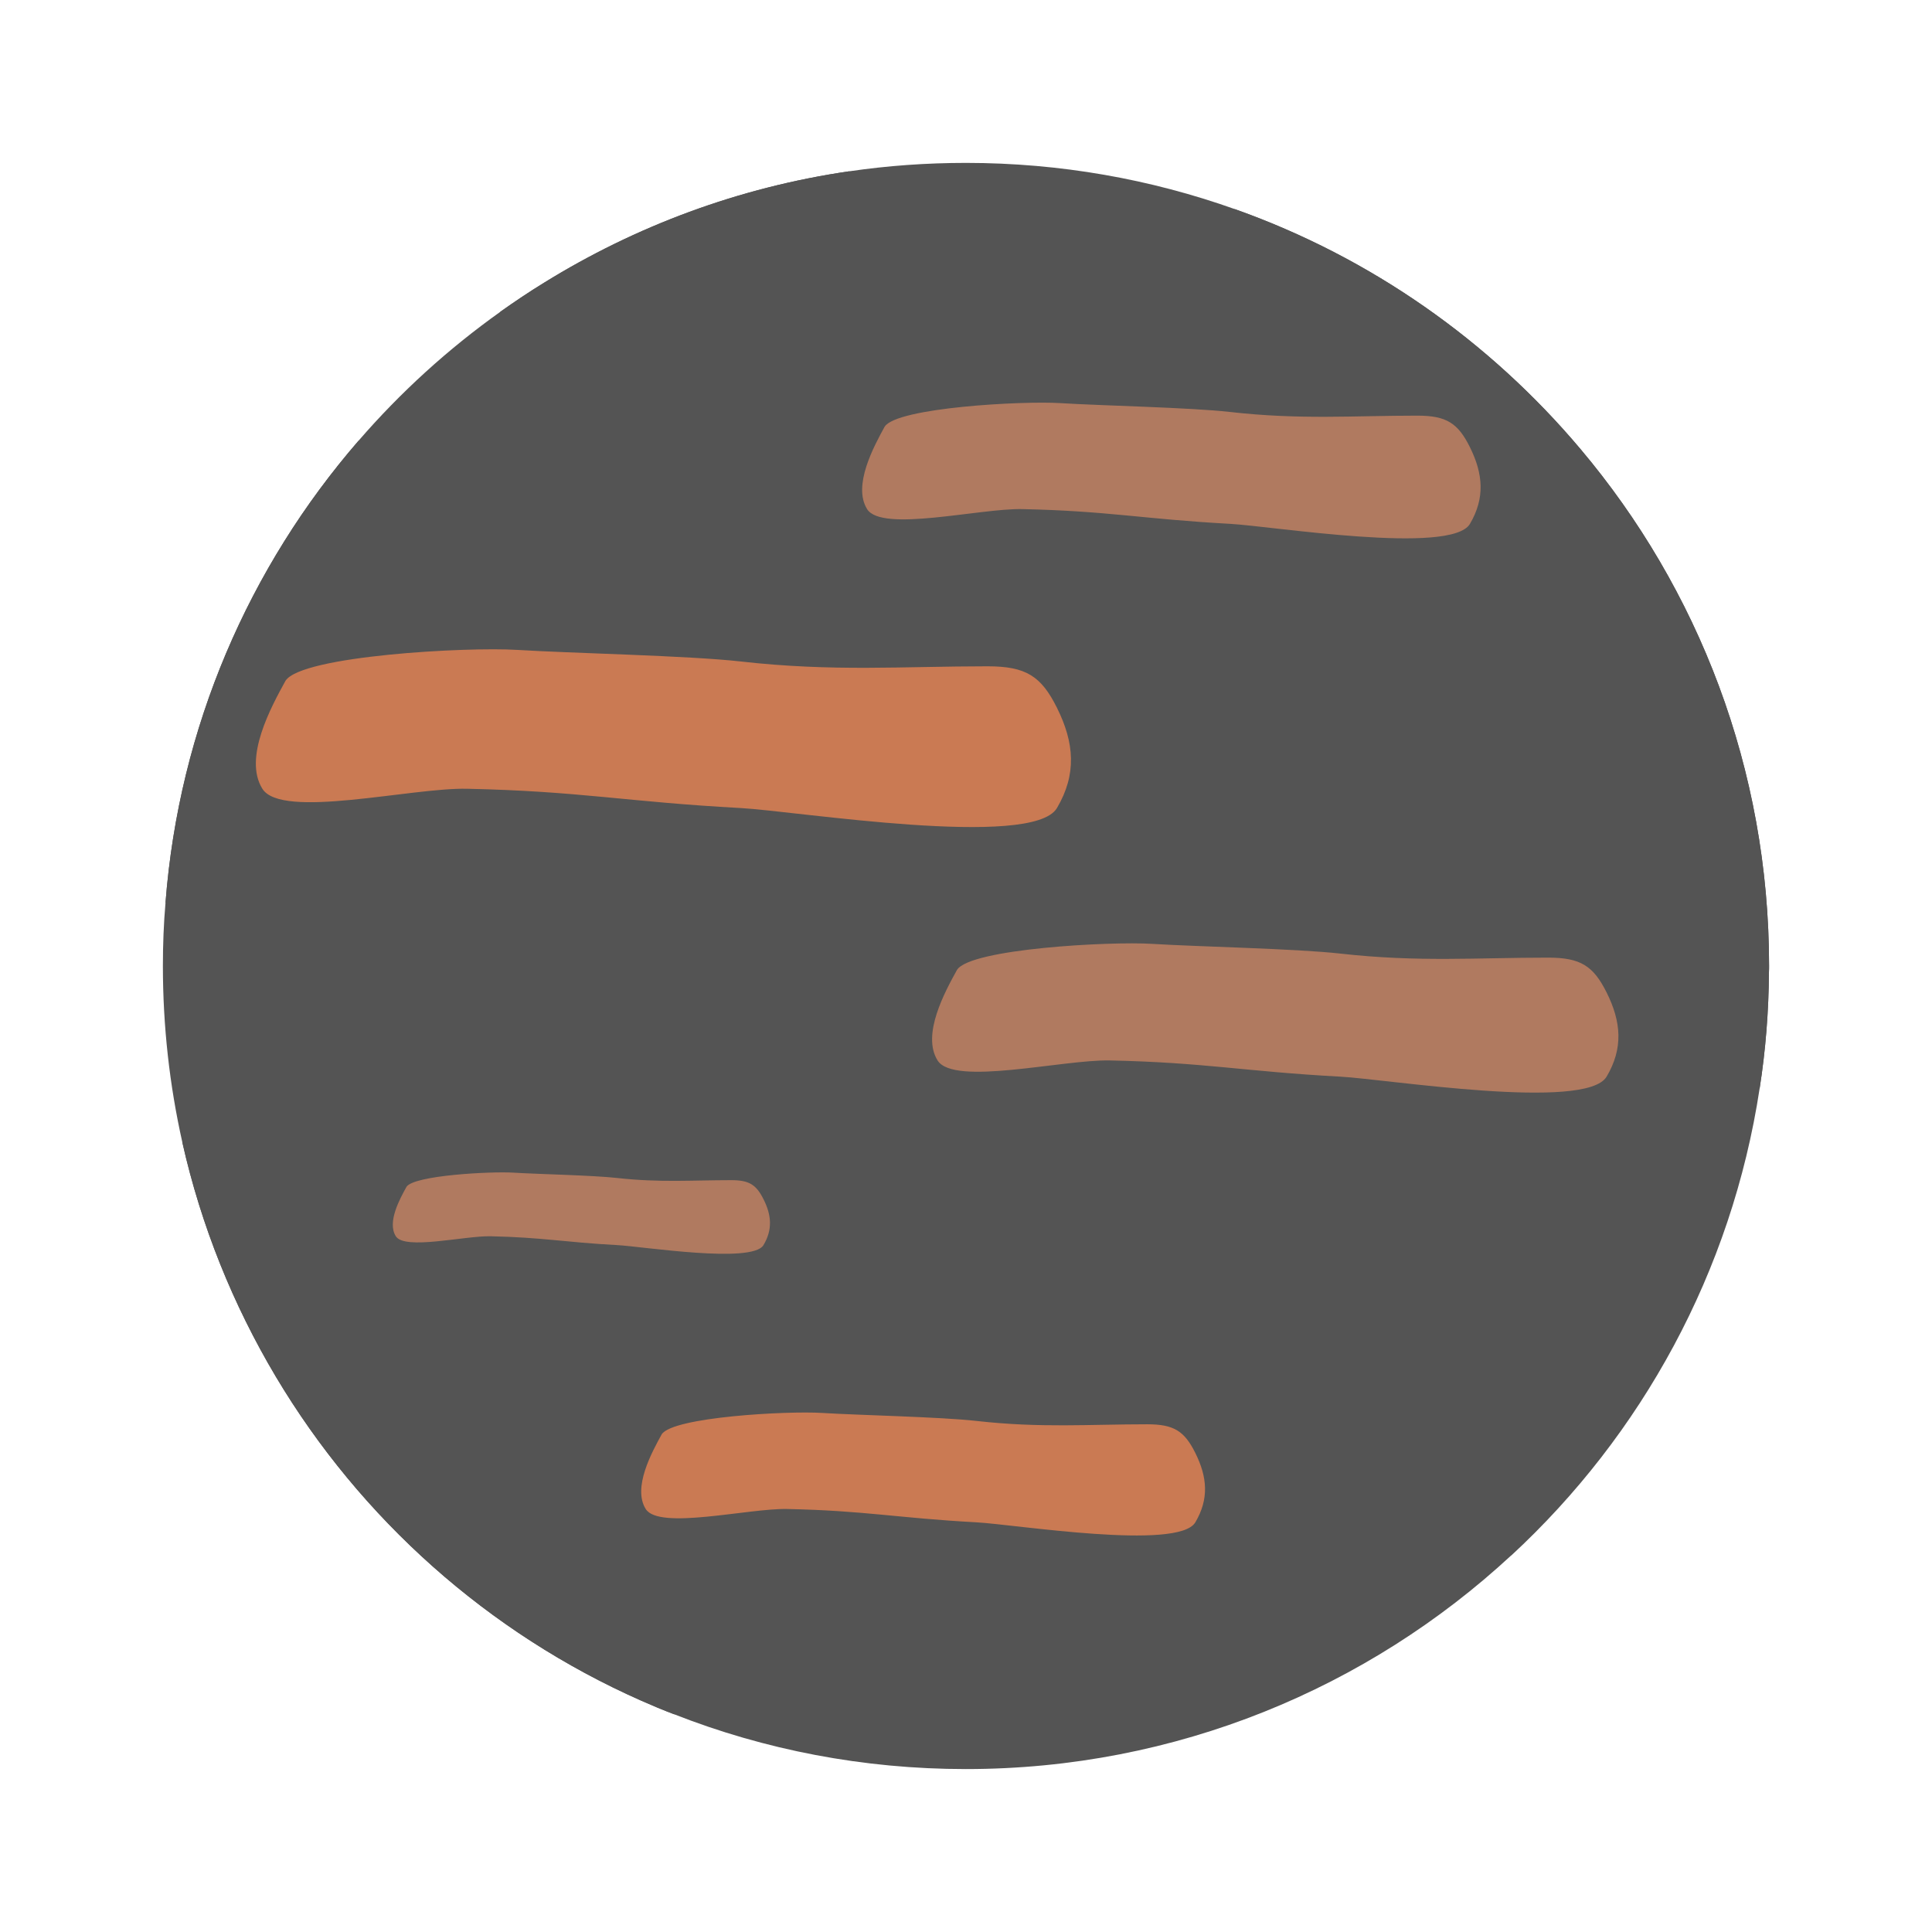 <svg xmlns="http://www.w3.org/2000/svg" xmlns:xlink="http://www.w3.org/1999/xlink" width="500" zoomAndPan="magnify" viewBox="0 0 375 375" height="500" preserveAspectRatio="xMidYMid meet" version="1.0"><defs><clipPath id="47d0ae2796"><path d="M 31.637 31.637 L 343.637 31.637 L 343.637 343.637 L 31.637 343.637 Z M 31.637 31.637 " clip-rule="nonzero"/></clipPath><clipPath id="1f3a731bb8"><path d="M 147 40 L 343.637 40 L 343.637 226 L 147 226 Z M 147 40 " clip-rule="nonzero"/></clipPath><clipPath id="5df4127be5"><path d="M 76 227.336 L 150 227.336 L 150 244 L 76 244 Z M 76 227.336 " clip-rule="nonzero"/></clipPath></defs><g clip-path="url(#47d0ae2796)"><path fill="#545454" d="M 343.375 187.488 C 343.375 187.855 343.375 188.262 343.352 188.637 C 343.305 196.312 342.703 203.863 341.547 211.246 C 336.121 246.902 318.617 278.559 293.34 301.918 L 293.312 301.918 C 265.508 327.648 228.32 343.375 187.488 343.375 C 167.504 343.375 148.398 339.625 130.871 332.746 C 128.699 331.926 126.543 331.023 124.414 330.078 C 94.758 316.941 70 294.844 53.523 267.18 C 45.25 253.281 39.043 237.973 35.391 221.723 C 32.918 210.691 31.617 199.234 31.617 187.488 C 31.617 183.363 31.77 179.281 32.121 175.262 C 34.746 141.07 48.426 109.984 69.582 85.559 C 77.727 76.148 86.984 67.723 97.141 60.5 L 97.164 60.477 C 99.914 58.531 102.738 56.629 105.641 54.852 C 123.348 43.898 143.398 36.367 164.879 33.242 C 172.254 32.164 179.809 31.617 187.488 31.617 C 205.789 31.617 223.391 34.789 239.699 40.598 C 266.059 49.949 289.109 66.203 306.766 87.156 C 329.629 114.27 343.375 149.277 343.375 187.488 " fill-opacity="1" fill-rule="nonzero"/></g><path fill="#545454" d="M 208.312 309.48 C 208.312 309.48 199.824 297.641 200.77 277.344 C 201.707 257.047 199.824 253.668 186.629 249.438 C 173.434 245.211 160.23 237.594 158.348 227.449 C 156.465 217.297 167.773 193.617 167.773 193.617 C 167.773 193.617 182.859 183.473 196.055 185.16 C 209.25 186.855 231.879 186.855 242.246 196.16 C 252.617 205.457 259.207 226.602 263.922 227.449 C 268.637 228.297 257.324 264.66 255.441 270.582 C 253.555 276.496 247.902 300.184 243.191 309.48 C 238.477 318.785 233.762 327.242 229.988 327.242 C 226.219 327.242 209.25 328.934 208.312 309.48 " fill-opacity="1" fill-rule="nonzero"/><path fill="#545454" d="M 135.07 307.547 C 134.246 311.543 132.773 322.172 130.871 332.746 C 128.699 331.926 126.543 331.023 124.414 330.078 C 94.758 316.941 70 294.844 53.523 267.18 C 45.25 253.281 39.043 237.973 35.391 221.723 C 41.145 218.664 48.348 215.918 55.426 216.047 C 70.926 216.344 72.879 220.156 86.082 229.625 C 99.258 239.109 109.586 262.762 115.164 263.168 C 120.738 263.543 136.5 300.441 135.07 307.547 " fill-opacity="1" fill-rule="nonzero"/><g clip-path="url(#1f3a731bb8)"><path fill="#545454" d="M 343.375 187.488 C 343.375 187.855 343.375 188.262 343.352 188.637 C 343.305 196.312 342.703 203.863 341.547 211.246 C 334.551 200.965 326.996 185.535 323.148 182.836 C 317.219 178.656 295.492 176.16 303.391 187.008 C 311.297 197.891 314.641 197.891 314.641 197.891 C 314.641 197.891 299.438 228.496 288.59 225.527 C 277.715 222.574 255.98 182.836 255.98 182.836 C 243.148 172.734 267.832 165.281 267.832 165.281 C 267.832 165.281 275.738 158.379 263.879 150.473 C 252.027 142.574 243.148 159.355 235.25 157.379 C 227.352 155.402 225.367 163.301 222.895 171.207 C 220.422 179.105 213.215 183.836 211.539 171.207 C 209.84 158.574 191.785 166.285 185.863 166.285 C 179.934 166.285 168.082 187.008 157.199 187.008 C 146.348 187.008 146.348 172.207 148.324 165.281 C 150.301 158.379 167.082 151.449 182.887 150.473 C 198.688 149.48 183.887 135.645 188.812 132.969 C 193.762 130.27 208.57 134.668 222.895 140.598 C 237.199 146.527 252.027 132.695 264.879 132.969 C 277.715 133.246 237.227 122.82 250.051 112.938 C 262.91 103.062 235.25 94.164 236.223 83.305 C 237.227 72.43 228.32 59.598 228.32 47.746 C 228.32 43.973 232.523 41.516 239.699 40.598 C 266.059 49.949 289.109 66.203 306.766 87.156 C 329.629 114.27 343.375 149.277 343.375 187.488 " fill-opacity="1" fill-rule="nonzero"/></g><path fill="#545454" d="M 122.707 134.793 C 122.707 134.793 128.434 141.555 132.848 134.793 C 137.266 128.023 137.891 122.629 135.129 122.145 C 132.355 121.645 115.922 131.977 122.707 134.793 " fill-opacity="1" fill-rule="nonzero"/><path fill="#545454" d="M 89.352 134.793 C 89.352 134.793 101.121 131.785 103.738 125.898 C 106.359 120.008 121.402 122.629 125.324 116.738 C 129.25 110.852 139.406 108.75 141.855 103.258 C 144.293 97.773 146.949 89.273 136.793 88.609 C 126.637 87.957 116.621 83.387 116.723 88.609 C 116.824 93.852 114.207 92.535 105.051 95.809 C 95.895 99.078 86.082 94.359 86.082 103.258 C 86.082 112.164 88.699 122.117 88.699 122.117 C 88.699 122.117 83.465 129.301 89.352 134.793 " fill-opacity="1" fill-rule="nonzero"/><path fill="#545454" d="M 164.879 33.242 C 164.879 33.242 147.348 56.652 144.098 57.277 C 140.824 57.898 130.797 64.77 128.945 71.656 C 127.07 78.539 113.938 82.906 103.941 78.539 C 93.938 74.156 91.633 69.332 97.141 60.5 L 97.164 60.477 C 99.914 58.531 102.738 56.629 105.641 54.852 C 123.348 43.898 143.398 36.367 164.879 33.242 " fill-opacity="1" fill-rule="nonzero"/><path fill="#545454" d="M 66.633 125.219 C 64.973 130.219 65.379 136.051 59.977 137.793 C 54.547 139.551 56.629 146.047 52.879 154.375 C 49.5 161.883 35.023 173.082 32.121 175.262 C 34.746 141.07 48.426 109.984 69.582 85.559 C 71.781 92.234 70.926 103.258 72.879 106.863 C 75.805 112.285 68.301 120.215 66.633 125.219 " fill-opacity="1" fill-rule="nonzero"/><path fill="#b07a60" d="M 260.148 185.09 C 251.605 184.129 232.207 183.742 223.625 183.203 C 215.418 182.691 188.414 184.152 185.766 188.234 C 183.453 192.426 178.832 200.805 181.984 205.832 C 185.133 210.863 206.242 205.641 215.43 205.832 C 233.934 206.223 241.414 207.965 260.148 208.977 C 269.203 209.465 307.855 215.699 311.84 208.977 C 315.098 203.48 314.695 198.344 311.84 192.633 C 309.266 187.484 306.797 185.875 300.492 185.875 C 286.656 185.875 275.273 186.789 260.148 185.09 Z M 260.148 185.09 " fill-opacity="1" fill-rule="nonzero"/><path fill="#ca7a53" d="M 143.762 128.391 C 133.613 127.246 110.578 126.785 100.383 126.145 C 90.637 125.535 58.566 127.273 55.418 132.137 C 52.676 137.125 47.184 147.109 50.926 153.098 C 54.672 159.086 79.738 152.867 90.652 153.098 C 112.629 153.562 121.512 155.637 143.762 156.84 C 154.516 157.422 200.422 164.848 205.152 156.84 C 209.02 150.297 208.543 144.18 205.152 137.375 C 202.098 131.246 199.164 129.328 191.676 129.328 C 175.242 129.328 161.727 130.418 143.762 128.391 Z M 143.762 128.391 " fill-opacity="1" fill-rule="nonzero"/><path fill="#b07a60" d="M 238.738 79.961 C 231.039 79.09 213.559 78.734 205.828 78.246 C 198.43 77.781 174.094 79.109 171.711 82.816 C 169.625 86.629 165.461 94.246 168.301 98.816 C 171.141 103.391 190.16 98.641 198.441 98.816 C 215.117 99.172 221.855 100.754 238.738 101.676 C 246.898 102.121 281.73 107.785 285.32 101.676 C 288.254 96.68 287.891 92.012 285.32 86.816 C 283 82.137 280.773 80.676 275.094 80.676 C 262.625 80.676 252.367 81.508 238.738 79.961 Z M 238.738 79.961 " fill-opacity="1" fill-rule="nonzero"/><g clip-path="url(#5df4127be5)"><path fill="#b07a60" d="M 119.785 228.645 C 115.09 228.121 104.43 227.906 99.715 227.613 C 95.203 227.336 80.363 228.133 78.906 230.355 C 77.637 232.645 75.098 237.215 76.828 239.957 C 78.562 242.699 90.16 239.852 95.211 239.957 C 105.379 240.172 109.488 241.121 119.785 241.672 C 124.762 241.938 146.004 245.34 148.191 241.672 C 149.98 238.676 149.762 235.871 148.191 232.758 C 146.777 229.949 145.422 229.07 141.957 229.07 C 134.352 229.07 128.098 229.57 119.785 228.645 Z M 119.785 228.645 " fill-opacity="1" fill-rule="nonzero"/></g><path fill="#ca7a53" d="M 189.547 275.805 C 182.527 275.012 166.594 274.691 159.543 274.25 C 152.801 273.828 130.613 275.031 128.441 278.395 C 126.539 281.848 122.742 288.75 125.332 292.895 C 127.922 297.035 145.262 292.734 152.809 292.895 C 168.012 293.215 174.156 294.648 189.547 295.484 C 196.984 295.887 228.738 301.023 232.012 295.484 C 234.688 290.957 234.355 286.727 232.012 282.02 C 229.898 277.777 227.867 276.453 222.691 276.453 C 211.32 276.453 201.973 277.203 189.547 275.805 Z M 189.547 275.805 " fill-opacity="1" fill-rule="nonzero"/></svg>
